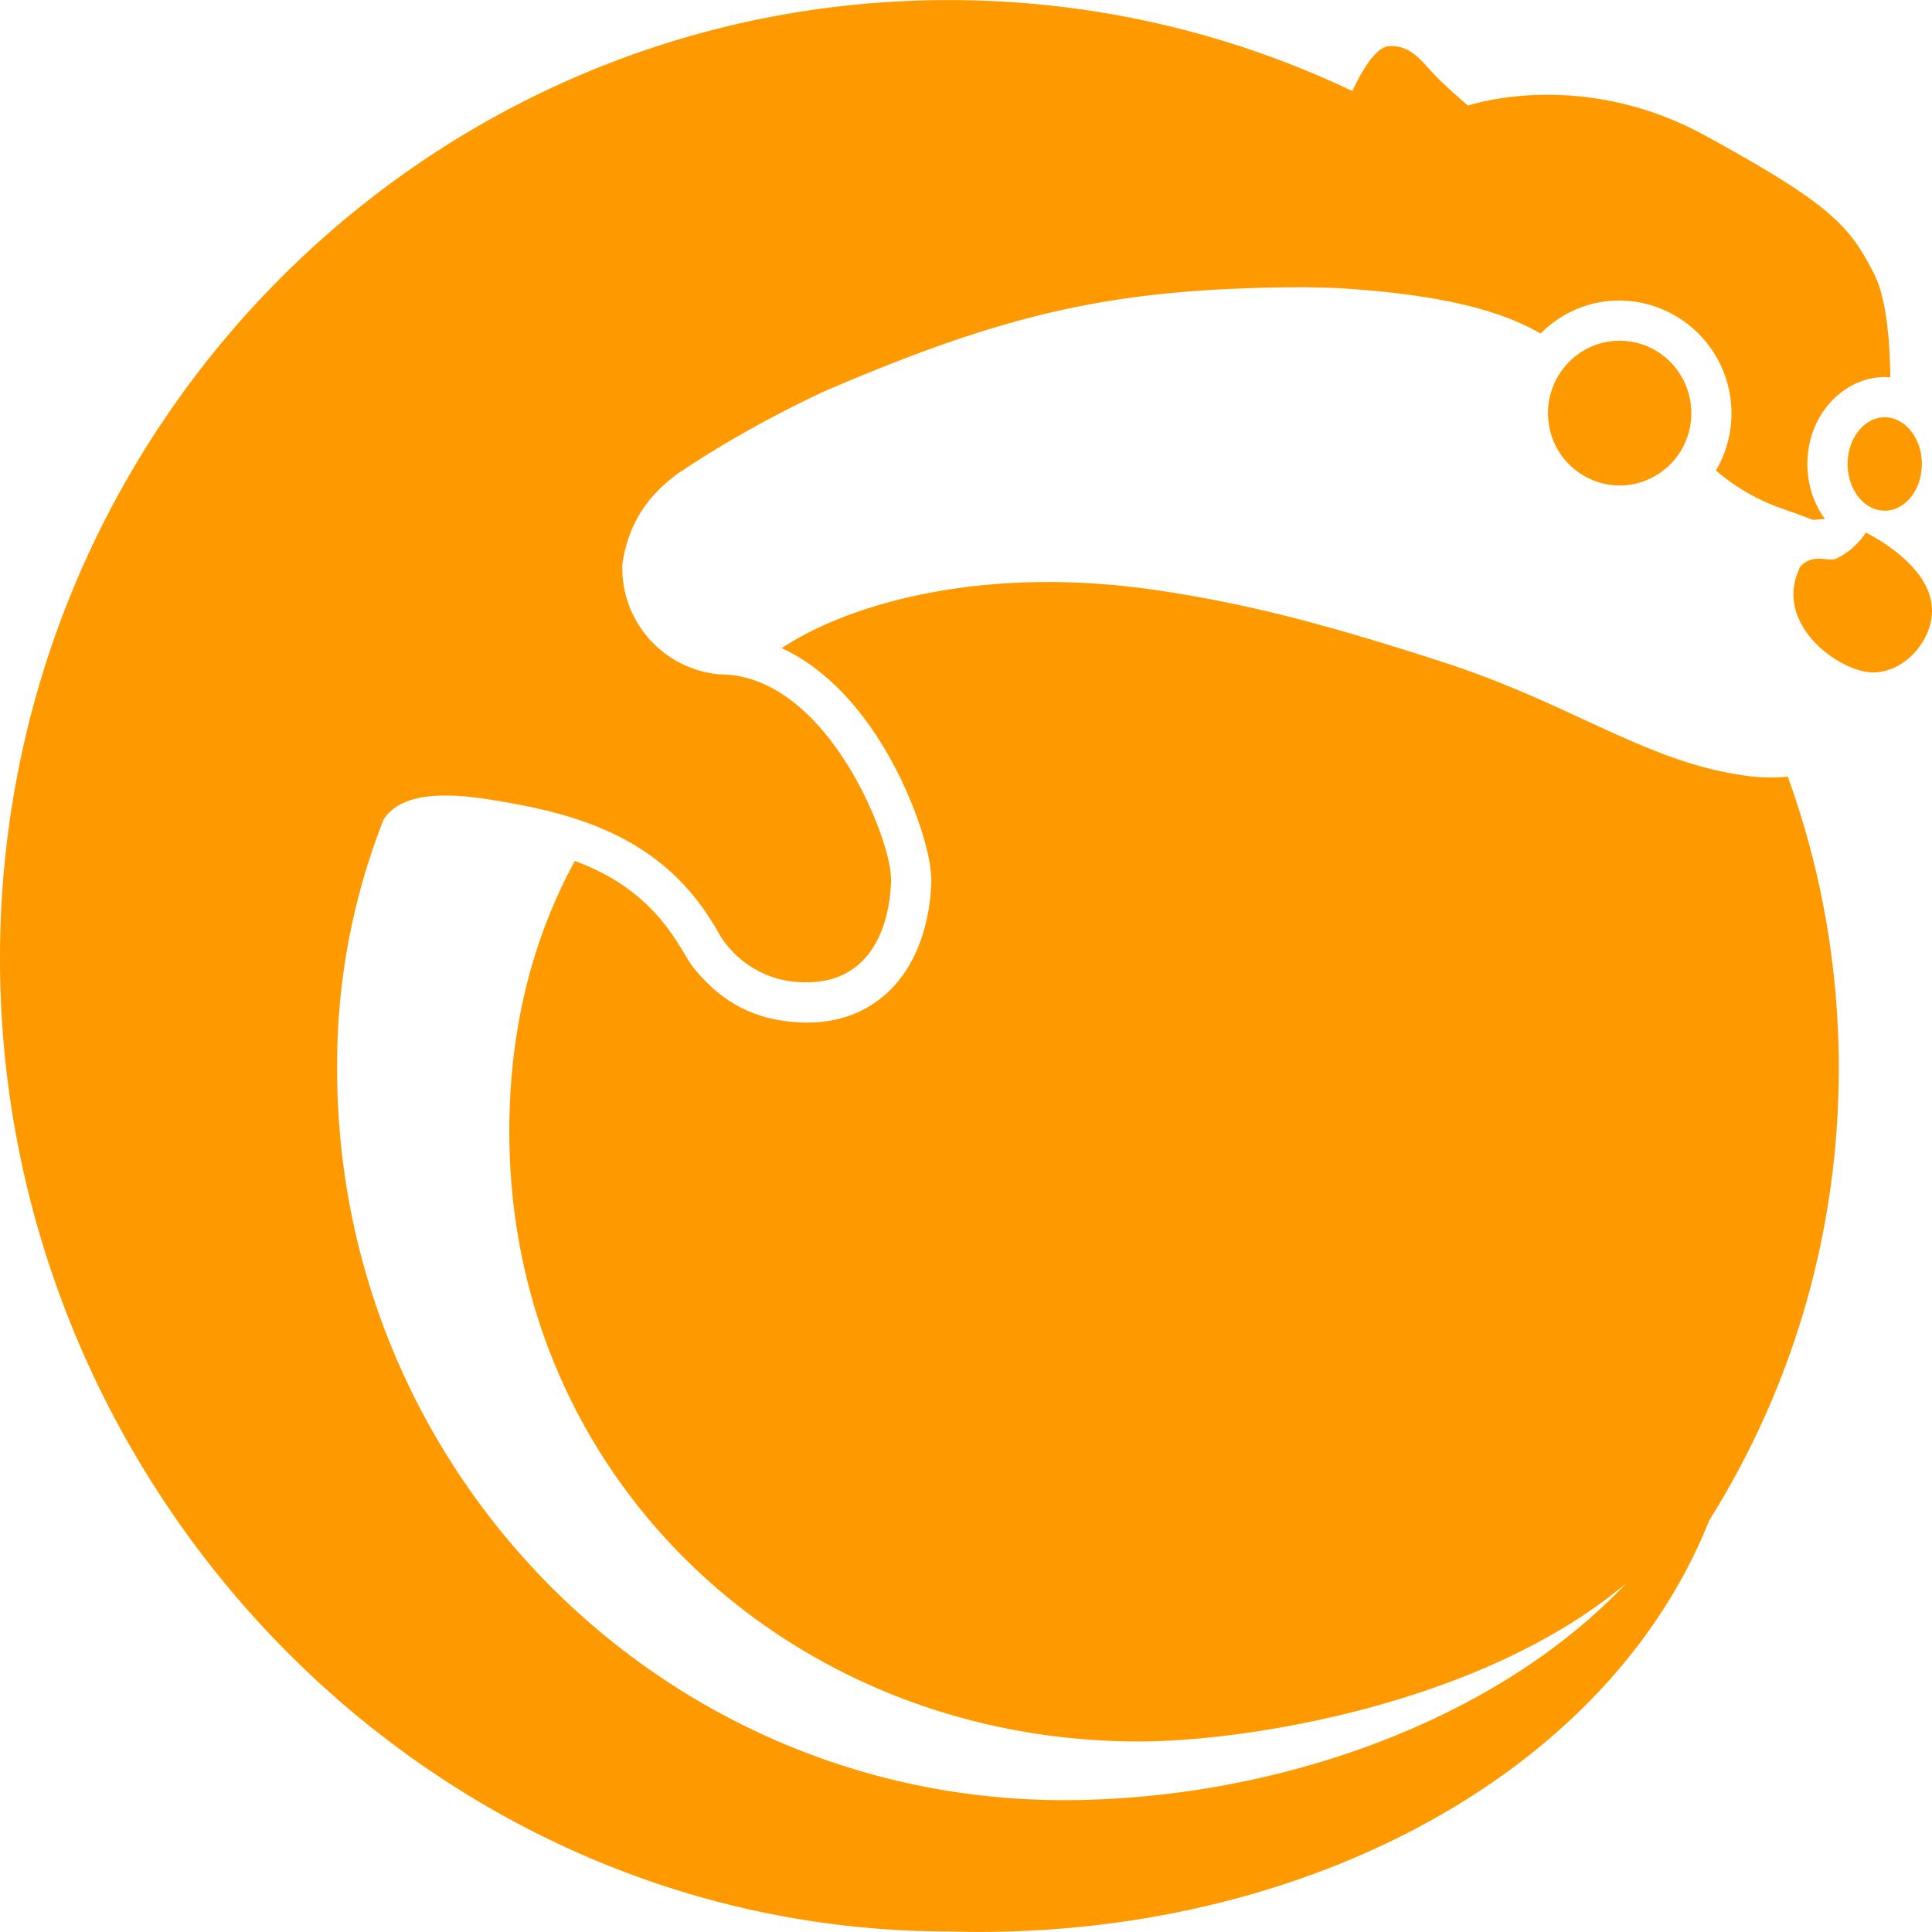 <svg role="img" viewBox="0 0 24 24" xmlns="http://www.w3.org/2000/svg"><style>path { fill: #FF9900; }</style><title>Lutris</title><path d="m21.231 18.89.001-.002c-1.293 3.243-5.218 5.232-9.447 5.105C5.3 23.993.0 18.48.0 11.906S5.276.001 11.785.001c1.793.0 3.493.406 5.015 1.13.081-.177.271-.544.451-.557.238-.017.374.137.526.309.154.172.46.429.46.429s1.393-.481 2.955.377c1.563.858 1.783 1.116 2.09 1.716.152.301.195.829.2 1.282a.796.796.0 00-.07-.003c-.496.0-.96.455-.96 1.08.0.263.082.496.215.678l-.01.007a1.505 1.505.0 00-.132.01 18.704 18.704.0 00-.389-.142 2.53 2.53.0 01-.82-.472A1.402 1.402.0 0020.12 3.733c-.383.0-.73.156-.982.41-.472-.271-1.174-.482-2.527-.565l-.407-.011c-2.282.012-3.611.279-5.979 1.301-.603.283-1.206.615-1.785 1.001-.423.3-.639.67-.709 1.137a1.326 1.326.0 001.23 1.373h.042c1.27.06 2.039 1.99 2.063 2.497.004.05.004.023.003.08-.032.727-.37 1.267-1.088 1.246a1.231 1.231.0 01-.976-.494c-.063-.077-.103-.172-.159-.254-.666-1.081-1.732-1.36-2.771-1.523-.438-.068-1.073-.122-1.31.25a8.28 8.28.0 00-.577 3.063c-.02 5.036 4.041 9.118 9.026 9.118 2.575.0 5.349-.952 6.993-2.7l-.035.03c-1.772 1.473-4.66 1.941-6.027 1.941-4.302.0-7.818-3.232-7.818-7.578.0-1.276.288-2.396.814-3.36.495.183.947.483 1.28 1.022a.24.24.0 00.013.021c.064.092.111.197.182.284.424.524.881.658 1.342.68h.01c.43.013.768-.12 1.024-.342.347-.3.55-.79.577-1.382v-.014c.002-.085.0-.053-.004-.112-.024-.376-.333-1.318-.906-2.027-.266-.331-.587-.607-.95-.774l.12-.074c.756-.457 2.364-.977 4.592-.638 1.13.173 2.055.419 3.483.879 1.657.534 2.579 1.279 3.854 1.427.15.017.301.018.45.003.41 1.129.634 2.35.634 3.621.0 2.068-.59 3.995-1.611 5.62zm1.947-12.274s-.115.201-.364.322c-.103.05-.282-.075-.45.1-.359.726.516 1.332.923 1.315.408-.017.73-.432.712-.793-.017-.558-.82-.944-.82-.944zm.234-1.432c.255.0.462.26.462.58s-.207.58-.462.58c-.254.0-.46-.26-.46-.58s.206-.58.46-.58zm-3.292-.951c.492.0.89.403.89.9a.895.895.0 01-.89.898.895.895.0 01-.89-.899c0-.496.399-.899.89-.899z"/></svg>